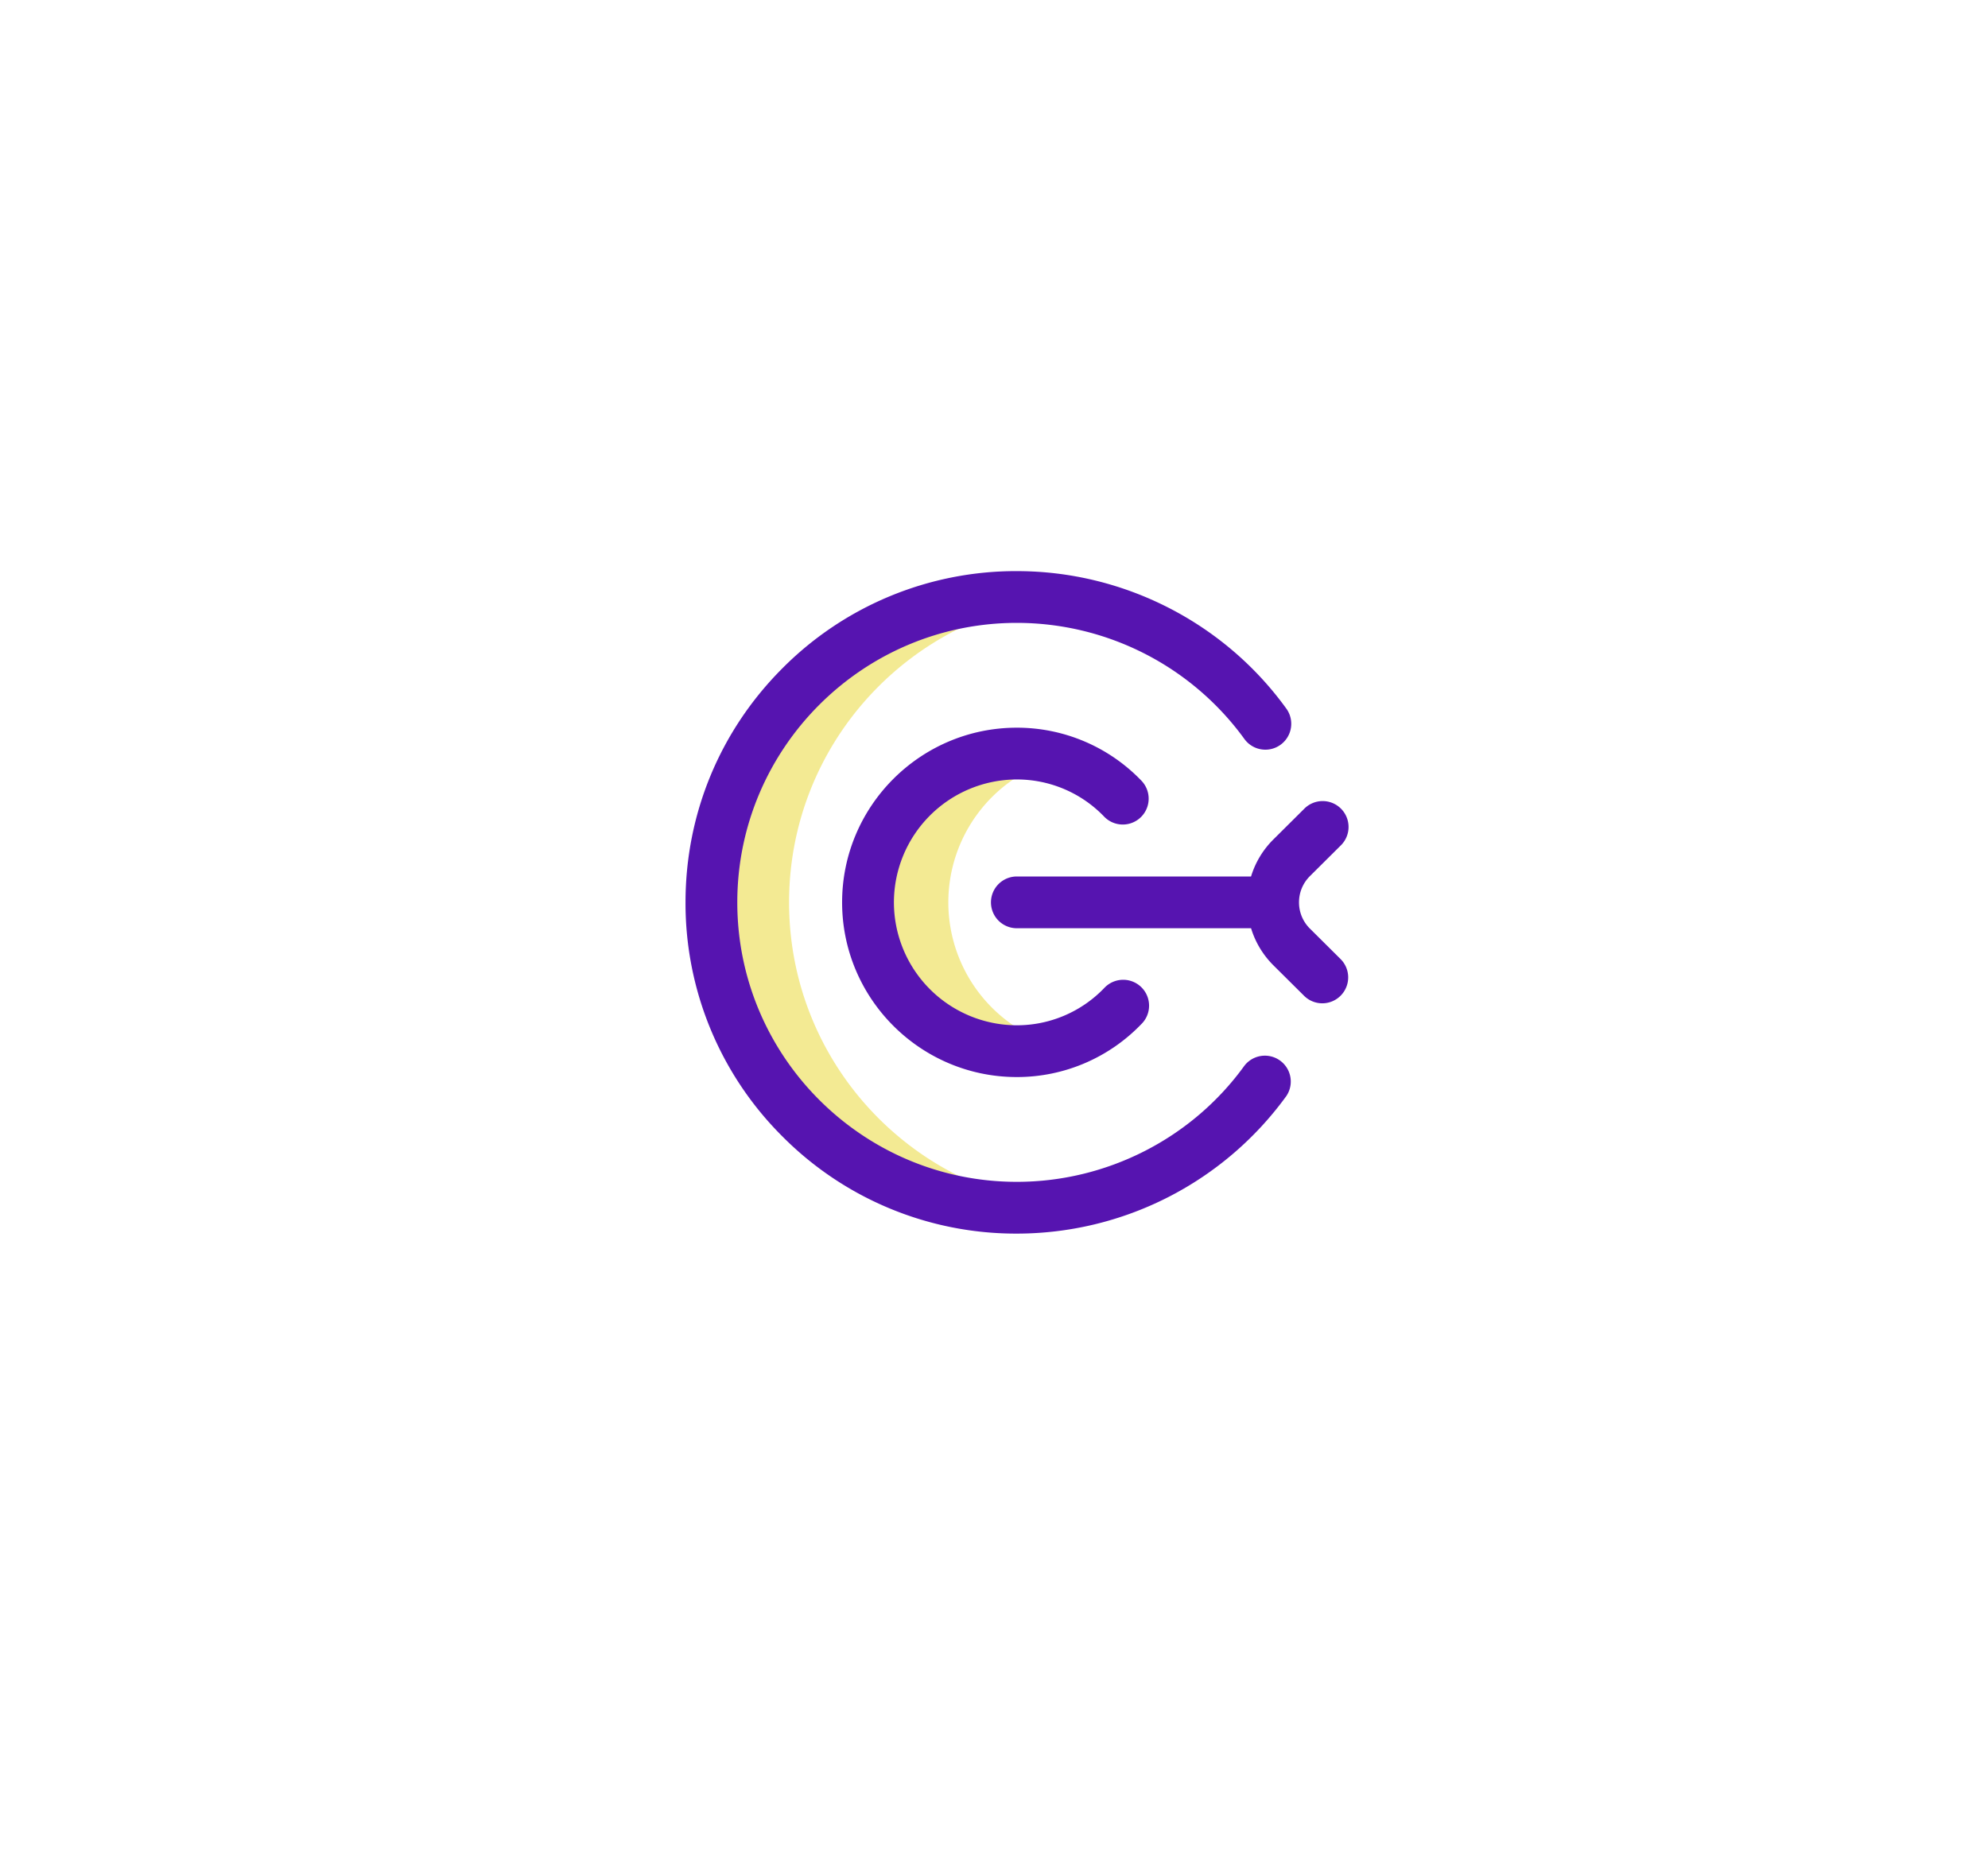 <svg width="87" height="82" fill="none" xmlns="http://www.w3.org/2000/svg"><g filter="url(#filter0_d)"><rect x="12" y="11" width="63" height="58" rx="15" fill="#fff"/></g><g clip-path="url(#clip0)"><path d="M46.25 45.773a6.514 6.514 0 110-12.545 6.517 6.517 0 000 12.545zM34.532 39.5c0-6.807 5.088-12.425 11.668-13.26a13.476 13.476 0 00-1.699-.107c-7.383 0-13.367 5.985-13.367 13.367 0 7.383 5.985 13.367 13.367 13.367.576 0 1.143-.036 1.7-.107-6.58-.835-11.669-6.453-11.669-13.26z" fill="#F3EA93"/><path d="M44.5 54a14.406 14.406 0 01-10.253-4.247A14.406 14.406 0 0130 39.5c0-3.873 1.508-7.514 4.247-10.253A14.406 14.406 0 0144.5 25c4.663 0 9.072 2.25 11.794 6.02a1.133 1.133 0 01-1.837 1.327 12.307 12.307 0 00-9.957-5.081c-6.746 0-12.234 5.488-12.234 12.234 0 6.746 5.488 12.234 12.234 12.234 3.937 0 7.66-1.9 9.956-5.08a1.133 1.133 0 011.837 1.325A14.579 14.579 0 0144.5 54zm5.458-9.18a1.133 1.133 0 10-1.627-1.577 5.298 5.298 0 01-3.831 1.638 5.387 5.387 0 01-5.38-5.381 5.387 5.387 0 015.38-5.38 5.29 5.29 0 013.83 1.637 1.133 1.133 0 001.628-1.576 7.545 7.545 0 00-5.458-2.327c-4.216 0-7.647 3.43-7.647 7.646 0 4.216 3.43 7.647 7.647 7.647a7.545 7.545 0 005.458-2.328z" fill="#5614B0"/><path d="M57.328 40.652a1.614 1.614 0 01-.48-1.152c0-.435.17-.844.48-1.152l1.338-1.33a1.133 1.133 0 10-1.597-1.607l-1.338 1.33a3.875 3.875 0 00-.982 1.626H44.5a1.133 1.133 0 100 2.266h10.25c.184.607.517 1.164.98 1.626l1.339 1.33a1.13 1.13 0 001.602-.006 1.133 1.133 0 00-.005-1.602l-1.338-1.33z" fill="#5614B0"/></g><defs><clipPath id="clip0"><path fill="#fff" transform="translate(30 25)" d="M0 0h29v29H0z"/></clipPath><filter id="filter0_d" x="0" y="0" width="87" height="82" filterUnits="userSpaceOnUse" color-interpolation-filters="sRGB"><feFlood flood-opacity="0" result="BackgroundImageFix"/><feColorMatrix in="SourceAlpha" values="0 0 0 0 0 0 0 0 0 0 0 0 0 0 0 0 0 0 127 0"/><feOffset dy="1"/><feGaussianBlur stdDeviation="6"/><feColorMatrix values="0 0 0 0 0 0 0 0 0 0 0 0 0 0 0 0 0 0 0.1 0"/><feBlend in2="BackgroundImageFix" result="effect1_dropShadow"/><feBlend in="SourceGraphic" in2="effect1_dropShadow" result="shape"/></filter></defs></svg>
